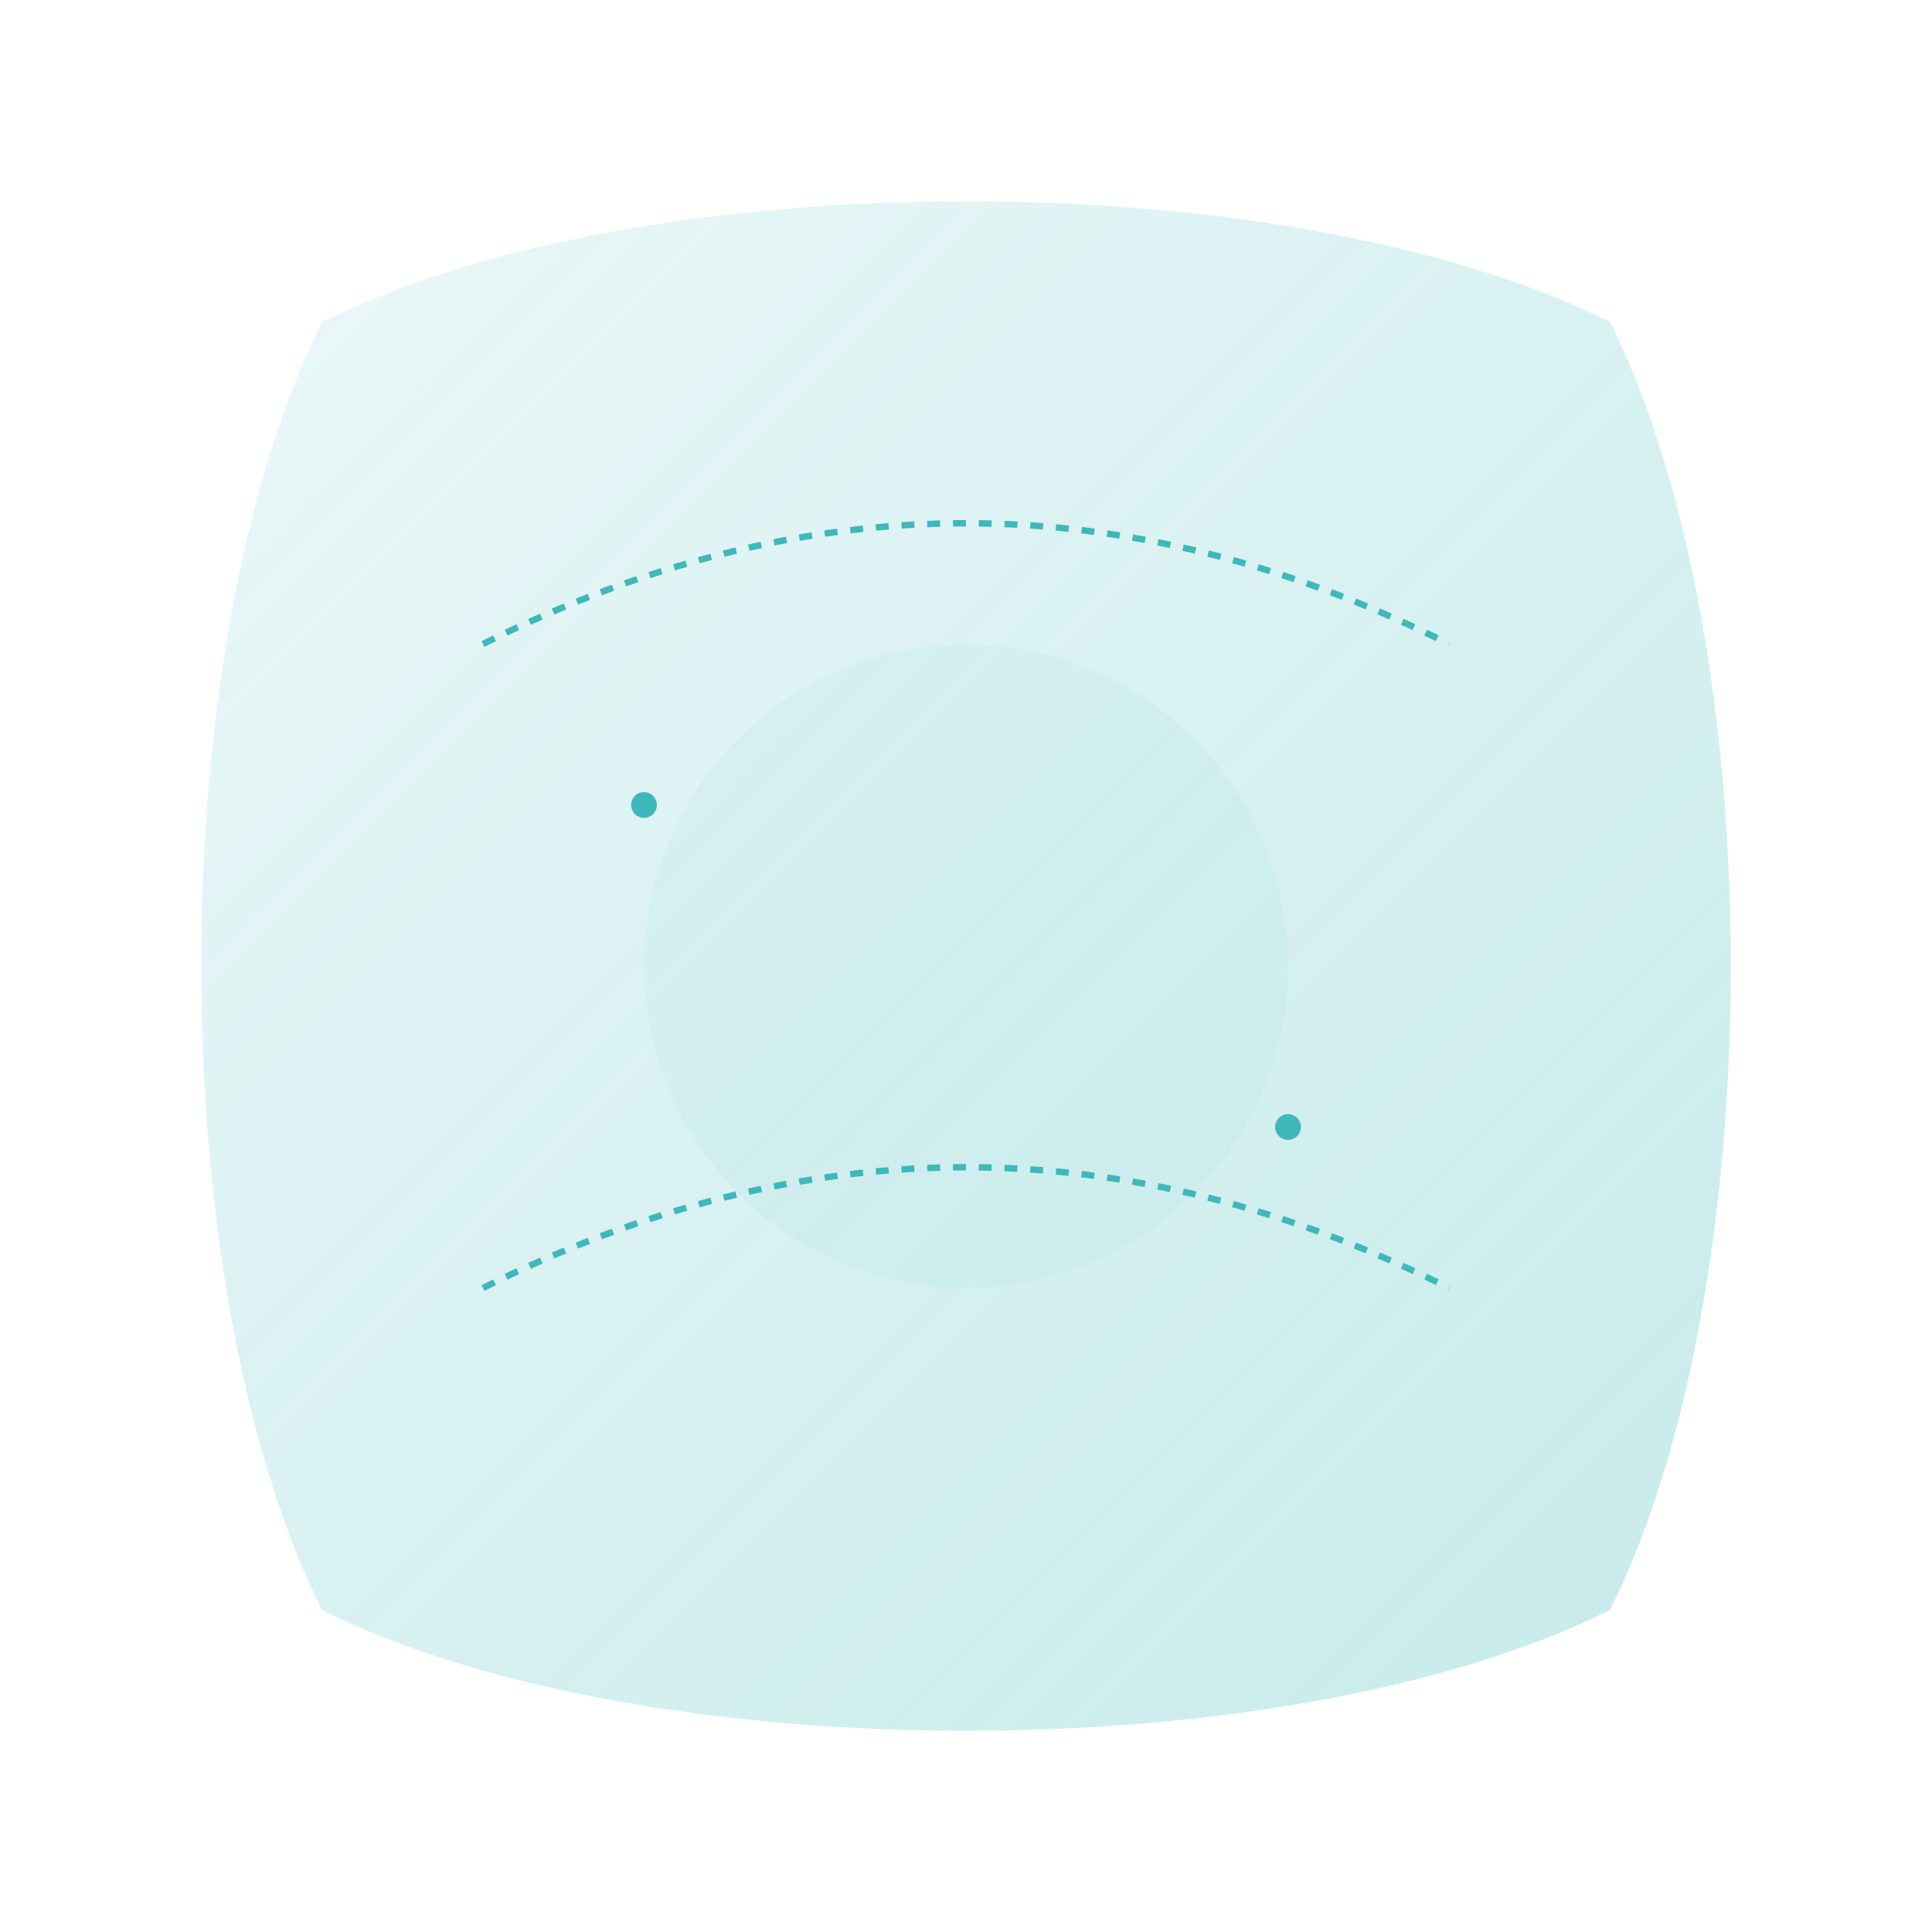 <?xml version="1.0" encoding="UTF-8"?>
<svg width="600" height="600" viewBox="0 0 600 600" fill="none" xmlns="http://www.w3.org/2000/svg">
    <defs>
        <linearGradient id="shapeGradient" x1="0%" y1="0%" x2="100%" y2="100%">
            <stop offset="0%" style="stop-color:#3EB8BA;stop-opacity:0.1" />
            <stop offset="100%" style="stop-color:#3EB8BA;stop-opacity:0.3" />
        </linearGradient>

        <!-- Animated mask for the flowing effect -->
        <mask id="flowMask">
            <rect width="600" height="600" fill="white" />
            <path d="M0 300 Q150 200, 300 300 T600 300" stroke="black" stroke-width="100"
                stroke-linecap="round">
                <animate attributeName="d"
                    values="M0 300 Q150 200, 300 300 T600 300;
                            M0 300 Q150 400, 300 300 T600 300;
                            M0 300 Q150 200, 300 300 T600 300"
                    dur="8s" repeatCount="indefinite" />
            </path>
        </mask>
    </defs>

    <!-- Main abstract shape -->
    <g mask="url(#flowMask)">
        <!-- Base shape -->
        <path
            d="M100 100 
                 C200 50, 400 50, 500 100 
                 C550 200, 550 400, 500 500 
                 C400 550, 200 550, 100 500 
                 C50 400, 50 200, 100 100"
            fill="url(#shapeGradient)" />

        <!-- Decorative elements -->
        <path d="M150 200 C250 150, 350 150, 450 200"
            stroke="#3EB8BA" stroke-width="2" stroke-dasharray="4 4">
            <animate attributeName="stroke-dashoffset" values="0;8" dur="1s"
                repeatCount="indefinite" />
        </path>

        <path d="M150 400 C250 350, 350 350, 450 400"
            stroke="#3EB8BA" stroke-width="2" stroke-dasharray="4 4">
            <animate attributeName="stroke-dashoffset" values="0;8" dur="1s"
                repeatCount="indefinite" />
        </path>

        <!-- Floating dots -->
        <circle cx="200" cy="250" r="4" fill="#3EB8BA">
            <animate attributeName="cy" values="250;270;250" dur="3s" repeatCount="indefinite" />
        </circle>
        <circle cx="400" cy="350" r="4" fill="#3EB8BA">
            <animate attributeName="cy" values="350;330;350" dur="3s" repeatCount="indefinite" />
        </circle>

        <!-- Glowing center -->
        <circle cx="300" cy="300" r="100" fill="#3EB8BA" fill-opacity="0.05">
            <animate attributeName="r" values="100;120;100" dur="4s" repeatCount="indefinite" />
            <animate attributeName="fill-opacity" values="0.05;0.1;0.05" dur="4s"
                repeatCount="indefinite" />
        </circle>
    </g>
</svg> 